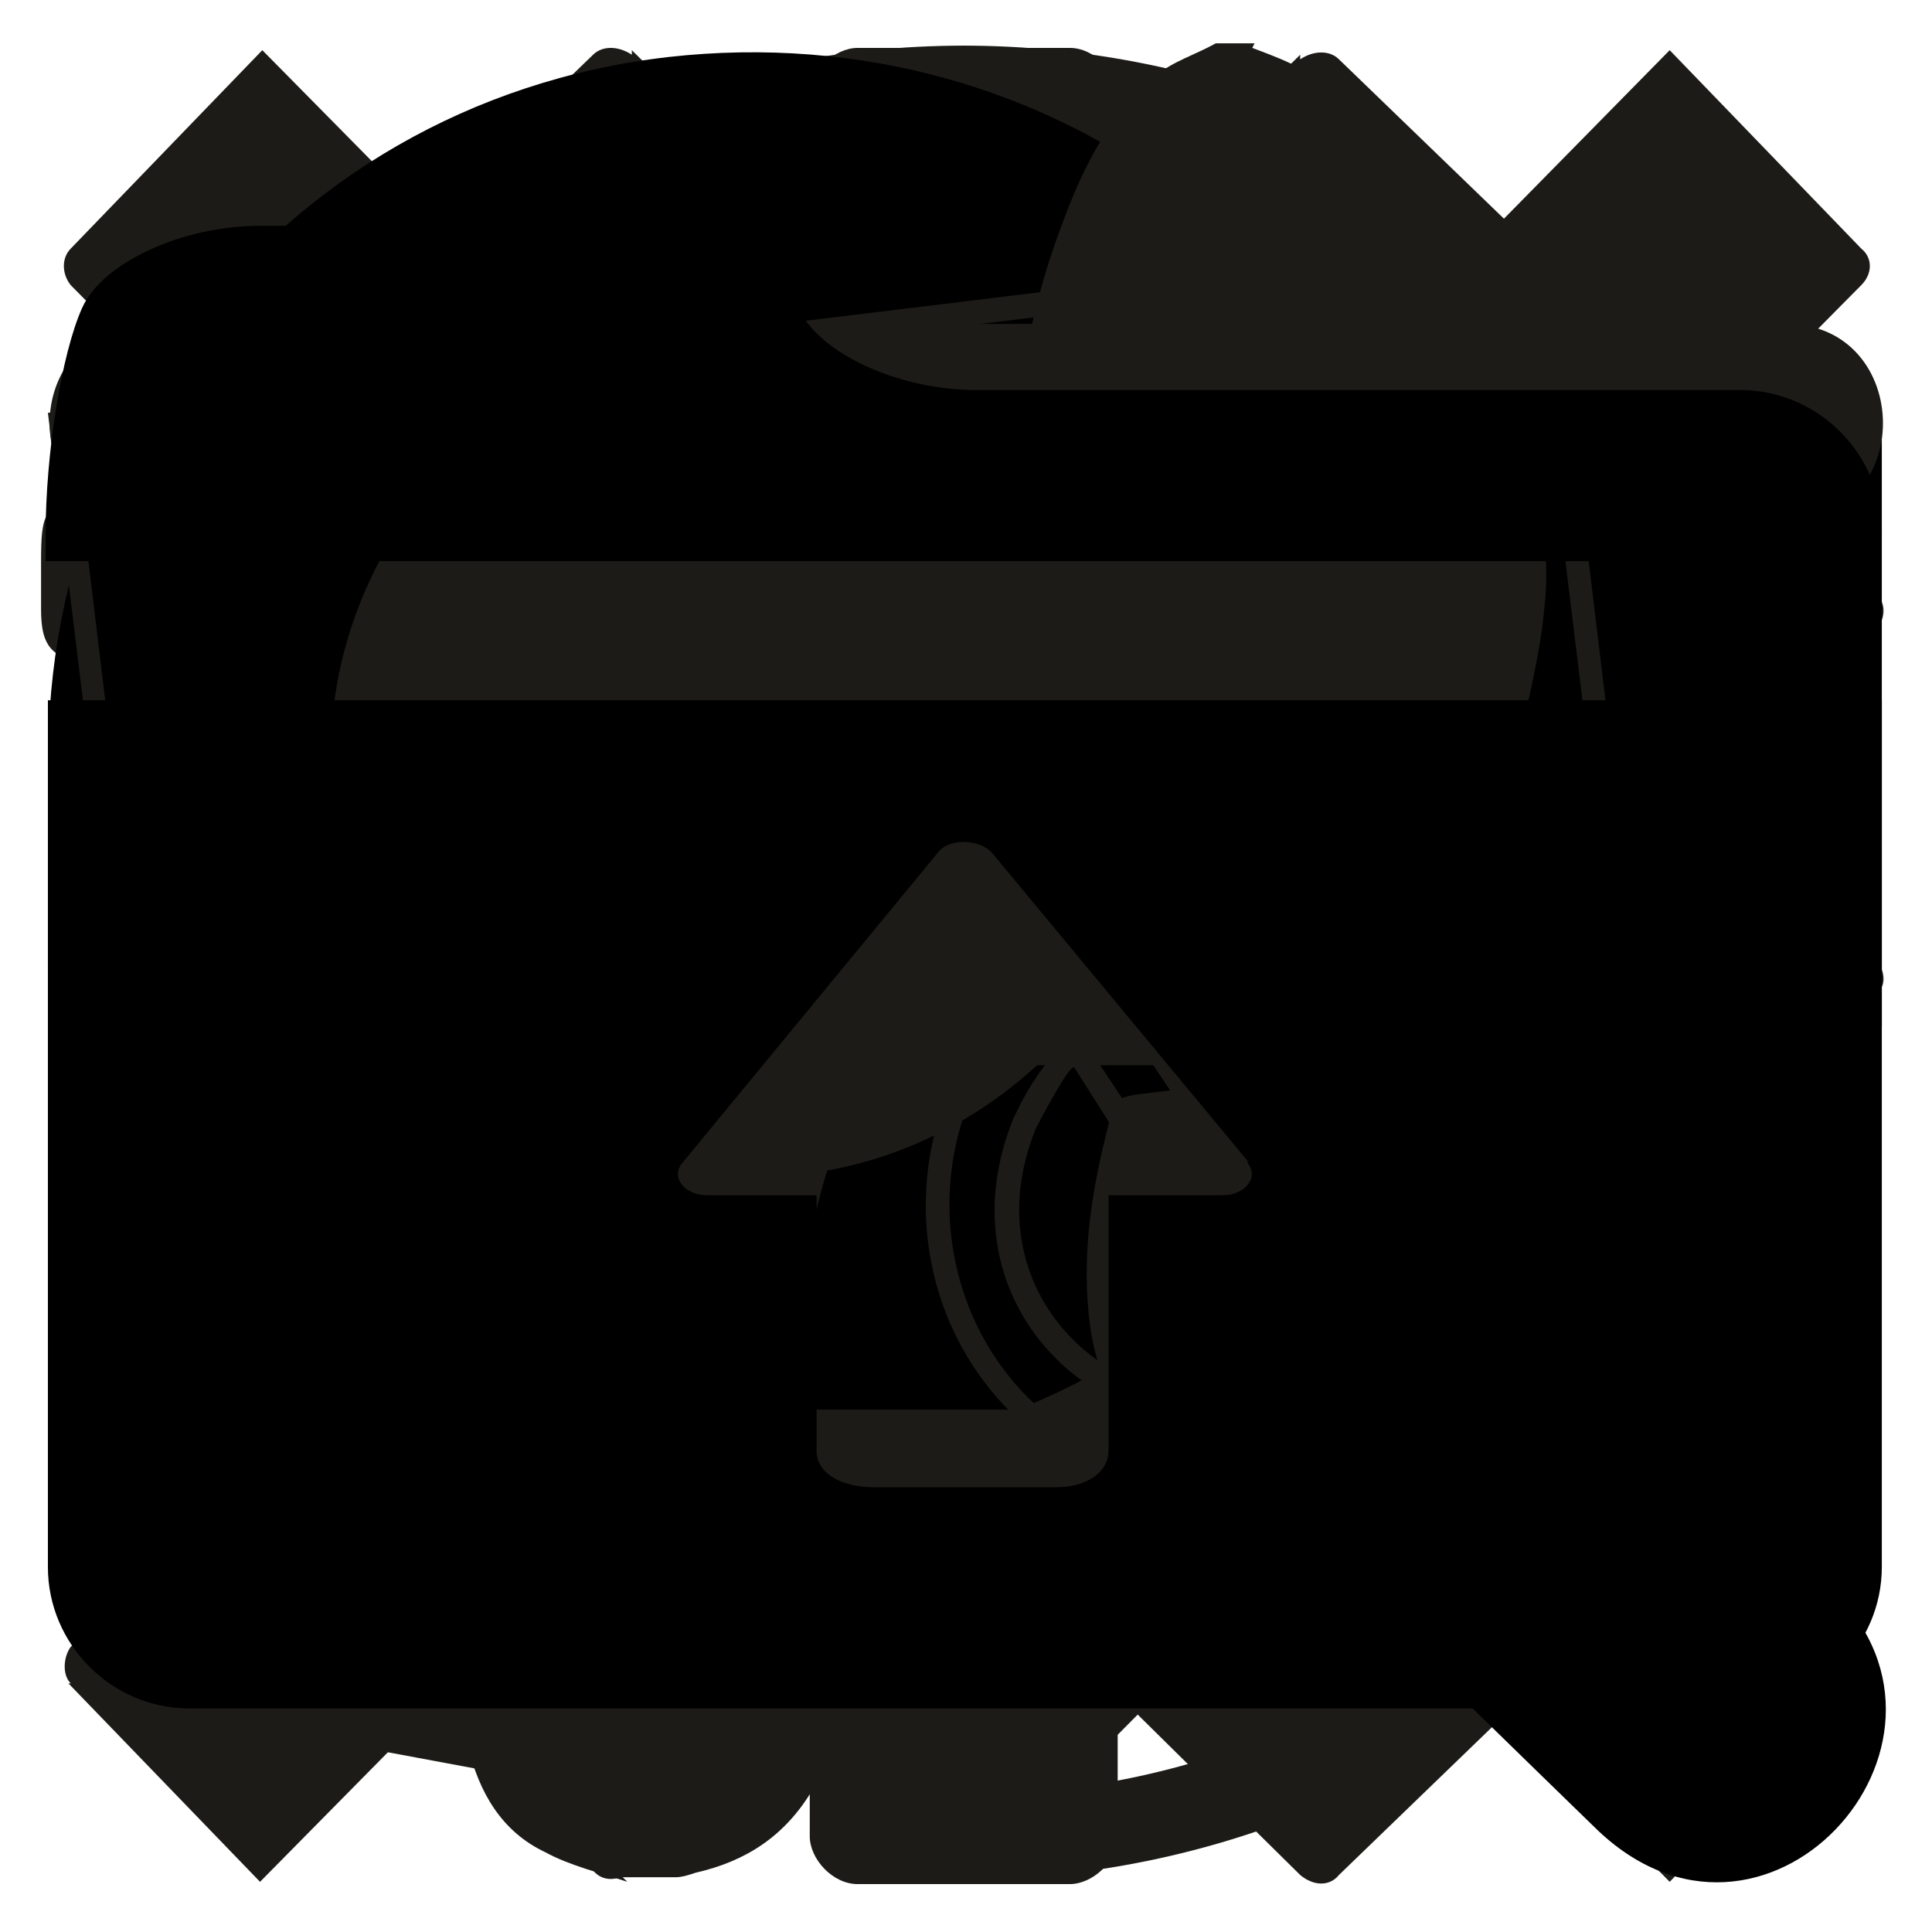 <?xml version="1.0" encoding="UTF-8"?>
<!DOCTYPE svg PUBLIC "-//W3C//DTD SVG 1.1//EN" "http://www.w3.org/Graphics/SVG/1.1/DTD/svg11.dtd">
<!-- Creator: CorelDRAW X6 -->
<svg xmlns="http://www.w3.org/2000/svg" xml:space="preserve" width="8.467mm" height="8.467mm" version="1.1" style="shape-rendering:geometricPrecision; text-rendering:geometricPrecision; image-rendering:optimizeQuality; fill-rule:evenodd; clip-rule:evenodd"
viewBox="0 0 847 847"
 xmlns:xlink="http://www.w3.org/1999/xlink">
 <defs>
  <style type="text/css">
   <![CDATA[
    .fil6 {fill:#1C1B17}
    .fil0 {fill:#1C1B17;fill-rule:nonzero}
   ]]>
  </style>
 </defs>
 <g id="i-panorama">
  <path class="fil0" d="M272 419c0,-5 45,-9 45,-53 0,-38 -38,-49 -70,-49 -26,0 -49,7 -68,20l20 30c14,-9 28,-15 44,-15 20,0 30,8 30,24 0,26 -26,28 -46,28l-16 0 0 34 16 0c19,0 50,1 50,27 0,26 -20,31 -42,31 -19,0 -39,-5 -55,-14l0 37c17,7 37,11 60,11 42,0 84,-15 84,-63 0,-31 -23,-44 -51,-48l-1 0zm219 39c0,-38 -19,-66 -59,-66 -21,0 -36,8 -45,24 -6,0 4,-33 7,-38 12,-22 35,-27 58,-27 8,0 17,1 25,3l0 -35c-7,-1 -16,-2 -28,-2 -35,0 -61,10 -78,30 -17,20 -26,51 -26,92 0,19 3,36 9,49 13,28 36,42 67,42 45,0 71,-28 71,-72l-1 0zm-50 27c-11,14 -33,12 -44,-2 -11,-14 -13,-36 1,-49 12,-11 34,-13 44,0 10,12 9,39 0,51l-1 0zm197 18c25,-36 24,-124 -1,-160 -24,-36 -84,-37 -109,-1 -24,36 -24,125 1,161 24,36 84,37 109,1l0 -1zm-77 -135c9,-23 35,-22 44,0 9,23 9,86 0,109 -9,22 -35,23 -44,0 -9,-23 -9,-87 0,-110l0 1zm147 -30c0,-13 -10,-23 -23,-23 -13,0 -23,10 -23,23 0,13 10,23 23,23 13,0 23,-10 23,-23zm-285 -318c-222,0 -402,180 -402,402 0,116 51,226 136,301l-31 37 145 27 -57 -132 -34 40c-77,-69 -123,-168 -123,-273 0,-201 164,-365 365,-365 201,0 365,164 365,365 0,201 -164,365 -365,365l0 37c222,0 402,-180 402,-402 0,-222 -180,-402 -402,-402l1 0z"/>
 </g>
 <g id="i-viewport">
  <path class="fil6" d="M642 111c-64,-45 -140,-69 -218,-69 -78,0 -154,24 -218,69l194 278c7,-5 16,-8 24,-8 9,0 17,3 24,8l194 -278z"/>
 </g>
 <g id="i-feature">
  <path class="fil0" d="M477 662l-2 -2c-15,0 -30,0 -45,0 -2,0 -3,0 -3,-1 -1,-1 -1,-11 0,-12 0,0 1,0 2,0l37 0 -4 -7c-4,-7 -7,-14 -10,-21 -6,0 -12,0 -17,0 -8,0 -9,-2 -9,-9 0,-58 0,0 0,-175 0,-23 -3,-26 -25,-26l-122 0c-26,0 -28,3 -28,28 0,56 0,112 0,168 0,5 0,11 -1,12 -1,1 -7,1 -13,1 -45,0 -91,0 -136,0 -2,0 -8,0 -9,-2 -1,-1 -2,-4 -2,-9 2,-111 1,-223 0,-333 0,-7 2,-10 8,-12 78,-31 156,-62 234,-93 4,-1 10,-1 14,0 41,16 83,33 123,49 36,14 73,29 109,43 6,3 8,5 8,12 0,42 0,83 0,125l5 0c6,-1 12,-1 17,-1l7 0 0 -107 12 0c3,0 7,0 10,0l0 0c7,0 12,-2 15,-5 3,-3 5,-9 5,-15 0,-11 0,-21 0,-31 0,-10 -4,-17 -14,-21 -11,-4 -21,-9 -32,-13 -5,-2 -6,-4 -6,-9 1,-14 1,-30 0,-44 0,-7 0,-11 5,-14 3,-2 5,-6 5,-13 0,-11 0,-22 0,-34 0,-13 -7,-20 -19,-20 -25,0 -50,0 -75,0 -13,0 -19,8 -19,20 0,11 0,22 0,33 0,8 2,12 5,14 7,5 7,10 6,19 0,2 0,4 -1,6 -3,-1 -5,-2 -7,-2l-31 -13c-40,-16 -81,-33 -121,-50 -11,-5 -20,-5 -31,0 -92,38 0,0 -282,116 -21,8 -22,10 -22,33 0,5 0,12 0,20 0,8 1,14 5,18 4,4 10,5 19,5 6,0 12,0 19,0l0 373c0,20 4,24 24,24l173 0 242 0c-9,-9 -18,-17 -25,-27l2 2zm119 -424c-26,-10 -53,-21 -79,-31 -53,-21 -108,-43 -163,-64 -4,-2 -9,-3 -15,-3 -5,0 -10,1 -14,2 -82,32 -164,65 -246,98 -11,4 -16,12 -17,24 -3,-1 -12,-2 -13,-4 -2,-3 -2,-6 -1,-9 1,-4 5,-8 11,-10l37 -16c77,-32 157,-65 236,-97 2,-1 4,-1 6,-1 3,0 5,0 8,1 79,32 158,65 235,97l40 16c4,2 8,7 9,13 1,3 0,5 -1,6 -2,2 -10,2 -13,3 2,-17 -11,-22 -20,-25l0 0zm-9 -122c-17,0 -35,0 -52,0 -4,-4 -3,-8 0,-12 17,-1 33,-1 50,0 1,1 2,2 2,3 1,3 0,7 0,10l0 -1zm-45 29c11,0 22,0 33,0 1,1 1,1 1,2 0,15 0,30 0,44 -11,-4 -21,-8 -32,-13 -1,-1 -2,-3 -2,-6 -1,-9 0,-18 0,-28l0 1zm-262 509c0,-71 0,-141 0,-212 0,-1 2,-4 3,-5 38,0 75,0 113,0l0 222c-37,0 -74,-1 -111,0 -5,0 -6,0 -6,-6l1 1zm-189 5c-1,-1 0,-6 1,-12 51,0 102,0 153,0 6,0 7,0 7,6 0,4 -1,6 -1,6 -1,1 -2,1 -6,1 -22,0 -44,0 -66,0 -6,0 -85,1 -87,-1l-1 0zm724 69c-20,-20 -40,-40 -60,-60 -4,-4 -9,-7 -15,-8 -3,-1 -7,0 -10,0 -2,-2 -4,-4 -6,-6 12,-15 23,-34 28,-52 30,-95 -38,-192 -138,-197 -52,-2 -101,22 -131,65 -58,82 -20,194 70,228 53,20 108,9 152,-25 2,2 4,4 6,6 -1,3 -1,6 -1,9 1,6 4,12 9,17 20,20 40,41 61,61 4,4 10,6 17,6 6,0 11,-2 15,-5 6,-5 10,-12 11,-19 0,-7 -3,-15 -9,-21l1 1zm-124 -88c-72,72 -200,23 -200,-83 0,-67 57,-120 123,-117 102,5 146,129 77,199l0 1z"/>
 </g>
 <g id="i-rotate-left">
  <path class="fil6" d="M570 24l-396 391c-4,5 -4,13 0,16l396 391c6,5 13,5 17,0l88 -85 -309 -305c-6,-4 -6,-11 0,-16l309 -305 -88 -85c-4,-4 -11,-4 -17,0l0 0 0 -2z"/>
 </g>
 <g id="i-rotate-right">
  <path class="fil6" d="M277 24c-6,-4 -13,-4 -17,0l-88 85 309 305c6,5 6,13 0,16l-309 305 88 85c4,5 11,5 17,0l396 -391c4,-4 4,-11 0,-16l-396 -391 0 0 0 2z"/>
 </g>
 <g id="i-rotate-up">
  <path class="fil6" d="M24 570c-4,6 -4,13 0,17l85 88 305 -309c5,-6 13,-6 16,0l305 309 85 -88c5,-4 5,-11 0,-17l-391 -396c-4,-4 -11,-4 -16,0l-391 396 0 0 2 0z"/>
 </g>
 <g id="i-rotate-down">
  <path class="fil6" d="M24 277l391 396c6,4 13,4 16,0l391 -396c5,-6 5,-13 0,-17l-85 -88 -305 309c-4,6 -11,6 -16,0l-305 -309 -85 88c-4,4 -4,11 0,17l0 0 -2 0z"/>
 </g>
 <g id="i-move-forward">
  <path class="fil6" d="M355 274l0 531c0,10 10,21 21,21l93 0c10,0 21,-10 21,-21l0 -531 247 251 85 -89c5,-3 5,-10 0,-16l-392 -395c-3,-5 -10,-5 -15,0l-389 395c-5,5 -5,13 0,16l85 89 245 -251 -1 0z"/>
 </g>
 <g id="i-move-backward">
  <path class="fil6" d="M822 411l-85 -89 -247 251 0 -531c0,-10 -10,-21 -21,-21l-93 0c-10,0 -21,10 -21,21l0 531 -245 -251 -85 89c-5,3 -5,10 0,16l389 395c5,5 13,5 15,0l392 -395c5,-5 5,-13 0,-16l1 0z"/>
 </g>
 <g id="i-cross">
  <path class="fil6" d="M30 738l84 87 301 -305c4,-5 11,-6 16,0l301 305 84 -87c5,-4 5,-11 0,-16l-295 -299 295 -298c5,-5 5,-12 0,-16l-84 -87 -300 305c-5,6 -12,4 -16,0l-301 -305 -84 87c-4,4 -4,11 0,16l295 299 -295 298c-3,4 -4,12 0,16l-1 0z"/>
 </g>
 <g id="i-arrow-top">
  <polygon class="fil6" points="825,222 423,624 21,222 "/>
 </g>
 <g id="i-arrow-round">
  <path class="fil7" d="M556 271l269 -89 0 268 -123 -79c-85,88 -192,151 -293,195 -153,67 -304,92 -385,99l-3 -34c79,-7 226,-31 375,-96 98,-43 194,-100 276,-185l-115 -79 -1 0z"/>
 </g>
 <g id="i-search">
  <path class="fil7" d="M489 597c-189,111 -436,-1 -465,-222 -23,-173 95,-330 269,-350 169,-19 318,94 343,262 11,74 -4,141 -41,205 -1,2 -1,3 1,5 69,67 139,134 208,201 68,67 -31,176 -105,103 -70,-68 -139,-136 -209,-204l-1 0zm26 -266c0,-101 -83,-185 -183,-185 -101,-1 -185,82 -187,182 -2,103 84,189 186,188 100,0 184,-84 184,-185l0 0z"/>
 </g>
 <g id="i-image">
  <path class="fil6" d="M442 618c-48,-49 -48,-129 -1,-178 82,-86 226,-27 223,90 -3,118 -144,168 -222,88l0 0zm-369 -10l-52 -427 658 -80 31 257 115 13 -42 372 -570 -65 10 -90 -151 18 1 2zm627 -250l-30 -245 -638 77 49 406 143 -17 15 -134c-39,-55 -40,-148 15,-205 99,-103 269,-37 278,99l167 19 1 0zm-458 71l8 -70c0,-6 0,-11 0,-17 2,-30 12,-53 33,-76 7,-7 13,-7 18,1 11,16 21,32 32,48l36 4c-15,-22 -29,-44 -44,-66 -6,-9 -4,-15 6,-19 70,-29 154,24 162,99l30 3c-10,-132 -170,-185 -260,-91 -46,48 -55,125 -21,182l0 2zm26 -120l52 6c-9,-14 -18,-28 -27,-41 -1,-2 -1,-2 -2,0 -10,11 -17,22 -22,36l-1 -1zm-3 10c-13,117 -27,234 -40,352l550 62 40 -352c-183,-21 -368,-42 -550,-62zm218 15l-101 -11c-16,-25 -32,-49 -48,-73 -2,-3 -2,-2 2,-4 64,-26 139,21 148,89l-1 -1zm-35 113c-43,45 -42,119 1,164 73,75 202,26 204,-81 2,-108 -130,-162 -205,-83l0 0zm-4 44c5,-11 11,-21 19,-30 6,-6 11,-6 16,1 28,42 61,92 94,143 5,8 3,14 -6,16 -86,21 -155,-50 -123,-130l0 0zm121 120c0,0 0,0 0,0 -34,-50 -67,-100 -94,-143 -2,-2 -16,25 -17,27 -29,72 34,134 112,116l-1 0zm22 -20c-30,-46 -60,-93 -91,-138 -5,-8 -3,-13 5,-16 90,-36 173,80 106,157 -8,9 -14,7 -21,-2l1 -1zm-83 -144c31,46 61,92 91,139 2,3 2,4 4,1 60,-69 -15,-173 -95,-141 -1,1 -1,0 -1,1l1 0z"/>
 </g>
 <g id="i-menu">
  <path class="fil6" d="M781 380c-717,0 0,0 -717,0 -57,0 -58,87 2,87 239,0 477,0 716,0 57,0 58,-87 -1,-87zm-1 238c-238,0 -477,0 -715,0 -58,0 -58,87 0,87 227,0 0,0 720,0 52,-3 55,-87 -6,-87zm-714 -389c238,0 477,0 715,0 60,0 58,-87 2,-87 -717,0 0,0 -717,0 -59,0 -59,87 0,87z"/>
 </g>
 <g id="i-marker">
  <path class="fil6" d="M549 21c8,3 16,6 23,10 21,13 36,32 50,52 22,34 37,72 47,111 6,24 11,48 8,73 -2,22 -8,43 -12,64 -5,27 -11,54 -16,82 -2,13 -1,26 -1,38 0,3 0,5 0,9 -51,-8 -103,-10 -154,-3 0,-3 0,-5 0,-7 5,-49 -3,-96 -21,-142 -7,-19 -15,-38 -22,-58 -9,-25 -8,-50 -4,-76 3,-25 9,-50 18,-74 9,-25 21,-50 42,-67 7,-6 17,-9 26,-14 6,0 11,0 17,0zm-274 804c-12,-4 -25,-7 -36,-13 -19,-9 -29,-26 -34,-47 -8,-30 -8,-61 -8,-91 0,-9 0,-18 0,-27 16,-2 30,-5 45,-6 36,-3 72,-2 108,2 4,1 6,2 7,6 6,25 12,51 12,77 0,21 -2,41 -13,59 -12,20 -29,31 -51,36 -3,1 -6,2 -9,2 -8,0 -15,0 -23,0zm78 -203c-52,-7 -103,-6 -154,3 0,-3 0,-5 0,-7 2,-33 -6,-65 -13,-97 -5,-22 -11,-44 -15,-66 -4,-26 -1,-52 4,-77 10,-45 26,-88 52,-126 14,-21 31,-40 54,-52 21,-11 44,-8 61,8 17,15 28,35 36,55 17,41 26,84 24,128 0,12 -4,24 -8,35 -13,34 -27,68 -36,104 -6,27 -8,54 -6,81 0,3 0,6 1,11zm296 -104c0,26 -1,53 -8,78 -6,24 -21,41 -44,50 -32,12 -62,10 -90,-11 -17,-13 -26,-32 -29,-53 -4,-29 0,-57 7,-85 4,-16 3,-16 20,-18 39,-5 78,-5 117,0 7,1 14,2 22,3 5,0 7,2 7,7 0,10 0,19 0,29z"/>
 </g>
 <g id="i-file-load">
  <path class="fil8" d="M21 307l0 380c0,34 28,62 62,62l680 0c34,0 62,-28 62,-62l0 -380 -804 0zm804 -74c0,-34 -28,-62 -62,-62l-335 0c-34,0 -69,-16 -78,-36 -9,-20 -43,-36 -78,-36l-158 0c-34,0 -69,16 -78,36 -9,20 -16,64 -16,99l0 12 804 0 0 -12zm-278 276l-112 -135c-5,-6 -19,-7 -24,0l-112 136c-5,6 1,14 11,14l48 0 0 112c0,10 11,16 25,16l80 0c14,0 23,-7 23,-16l0 -112 50 0c10,0 16,-8 11,-14z"/>
 </g>
</svg>
